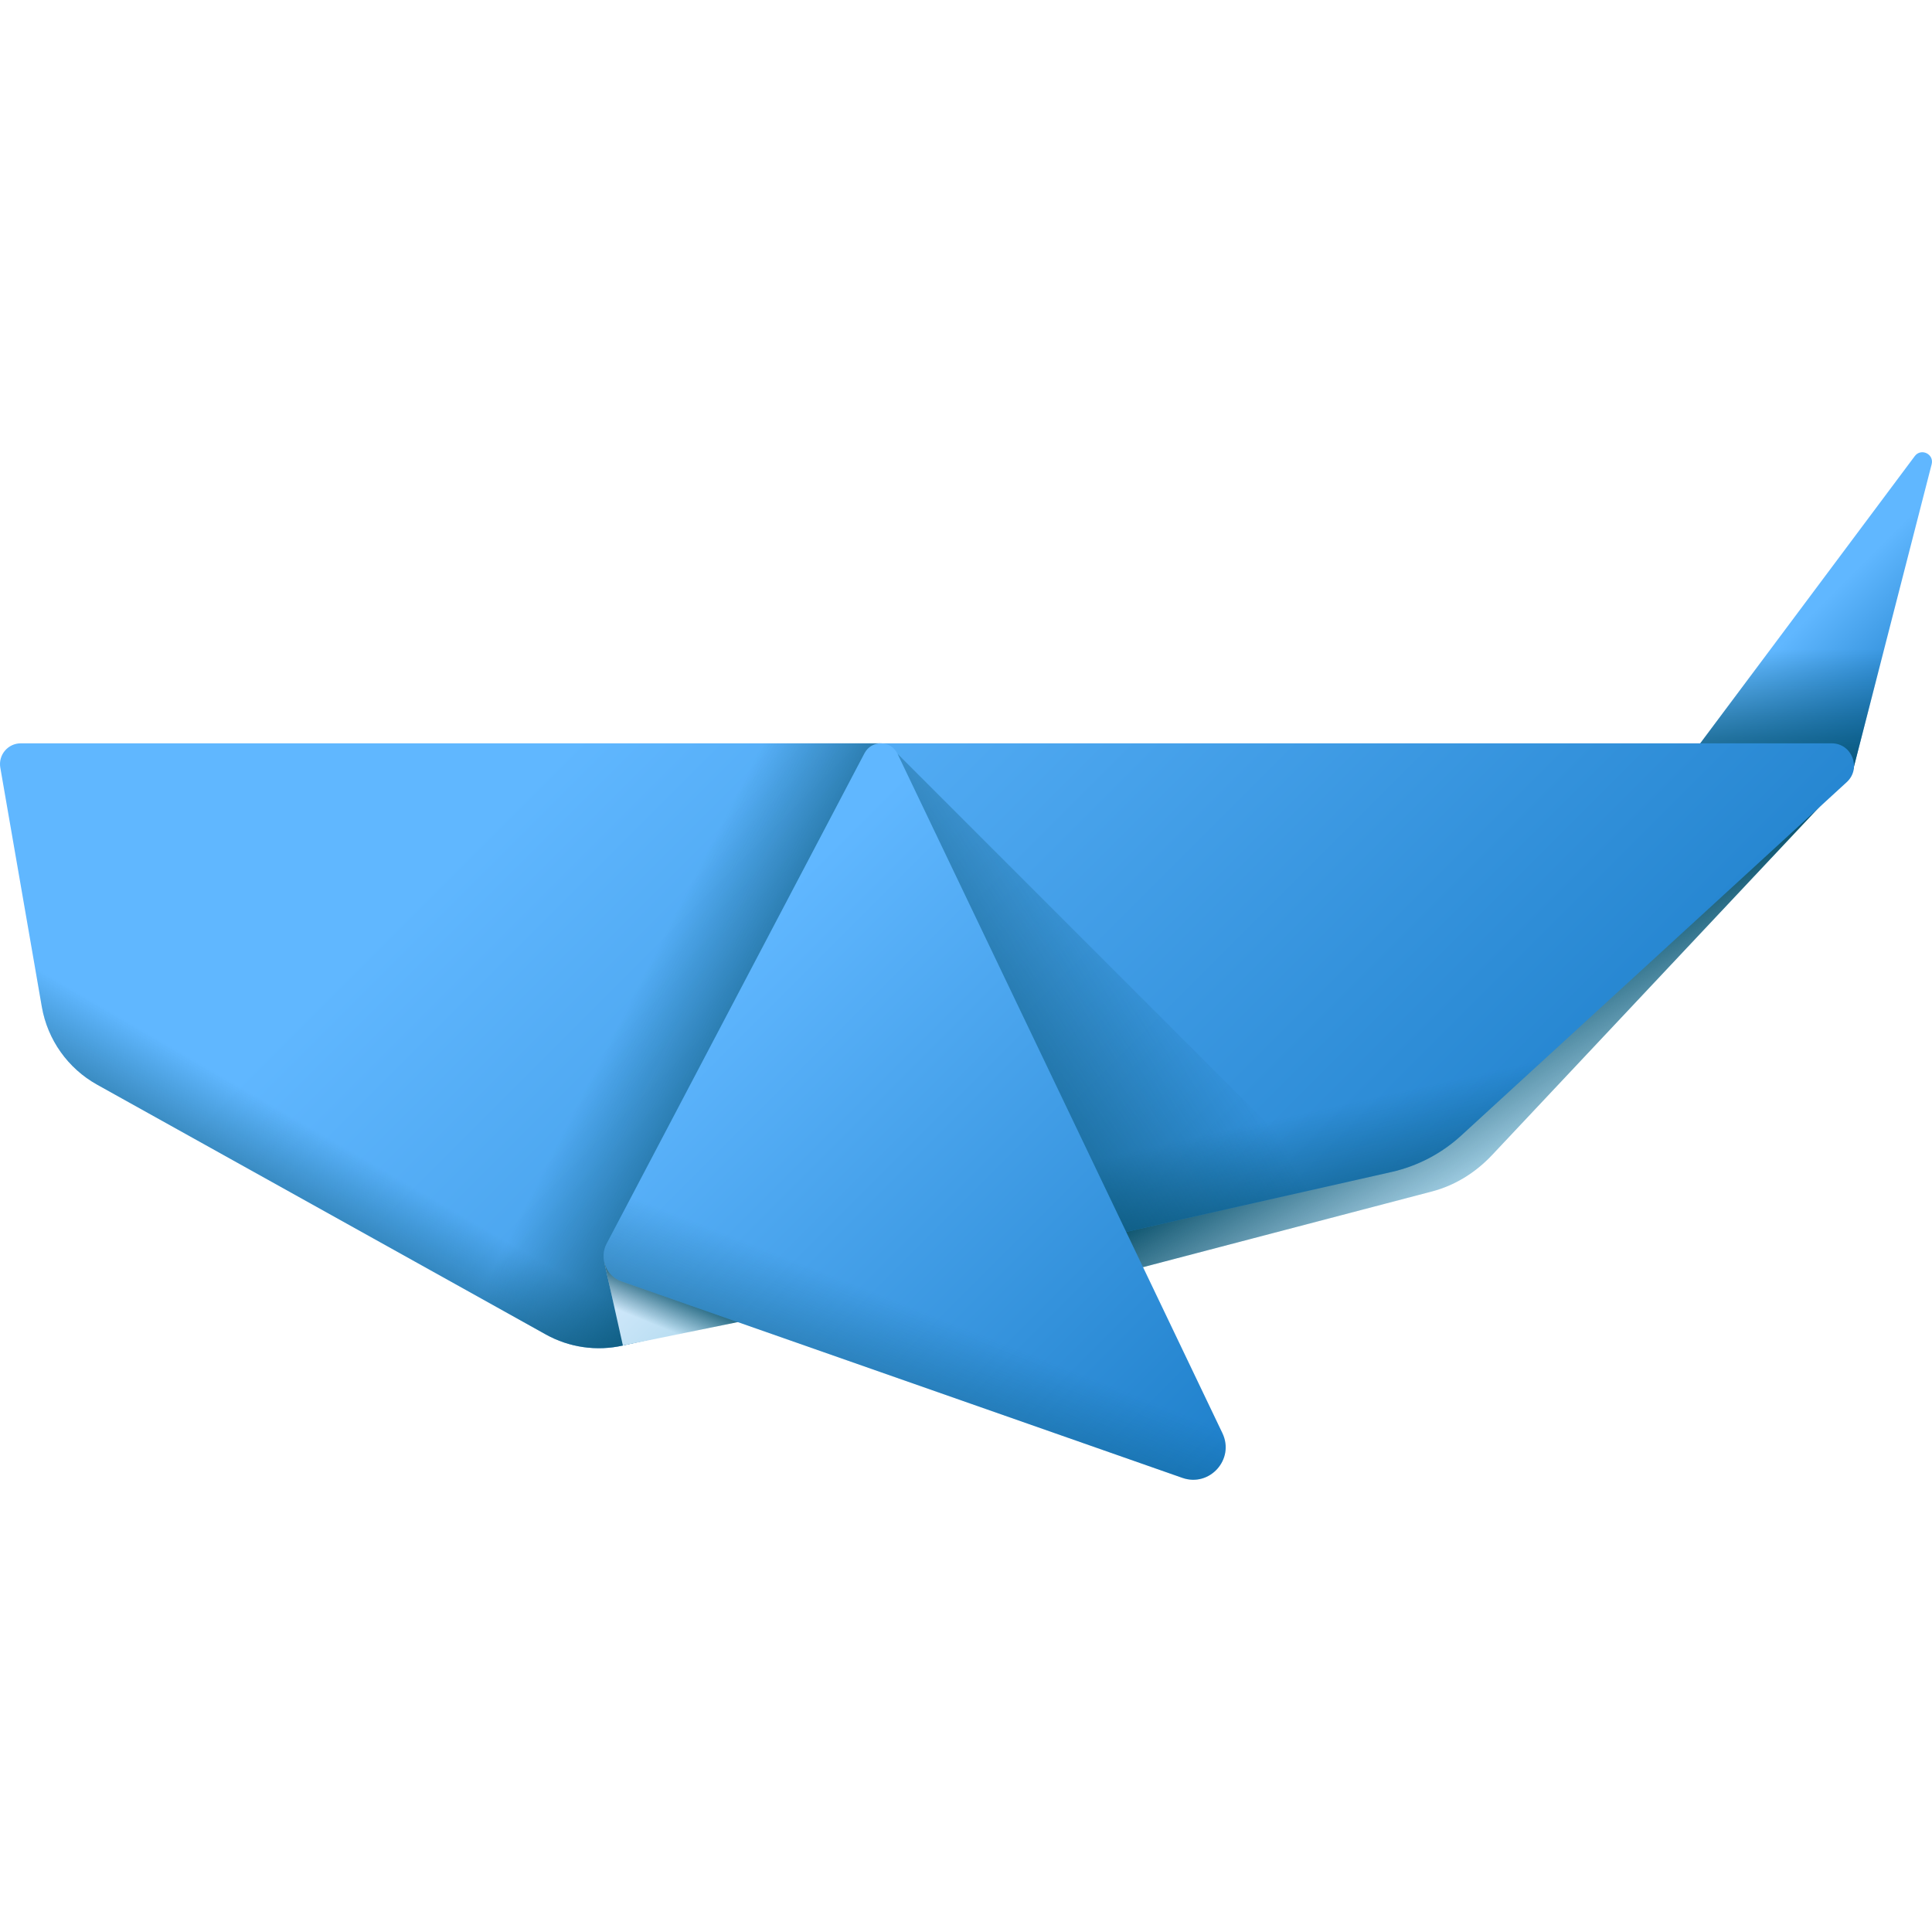 <svg xmlns="http://www.w3.org/2000/svg" xmlns:xlink="http://www.w3.org/1999/xlink" id="Capa_1" width="512" height="512" enable-background="new 0 0 510 510" viewBox="0 0 510 510">
  <linearGradient id="lg1">
    <stop offset="0" stop-color="#60b7ff"/>
    <stop offset="1" stop-color="#0268b4"/>
  </linearGradient>
  <linearGradient xlink:href="#lg1" id="SVGID_1_" x1="477.275" x2="514.69" y1="162.938" y2="200.353" gradientUnits="userSpaceOnUse"/>
  <linearGradient id="lg2">
    <stop offset="0" stop-color="#024c67" stop-opacity="0"/>
    <stop offset="1" stop-color="#024c67"/>
  </linearGradient>
  <linearGradient xlink:href="#lg2" id="SVGID_2_" x1="472.708" x2="472.708" y1="171.429" y2="210.099" gradientUnits="userSpaceOnUse"/>
  <linearGradient id="lg3">
    <stop offset="0" stop-color="#d8ecfe"/>
    <stop offset="1" stop-color="#9acfe5"/>
  </linearGradient>
  <linearGradient xlink:href="#lg3" id="SVGID_3_" x1="344.787" x2="428.067" y1="241.118" y2="324.397" gradientUnits="userSpaceOnUse"/>
  <linearGradient xlink:href="#lg2" id="SVGID_4_" x1="399.273" x2="378.064" y1="308.64" y2="273.292" gradientUnits="userSpaceOnUse"/>
  <linearGradient xlink:href="#lg1" id="SVGID_5_" x1="180.441" x2="465.332" y1="166.704" y2="451.594" gradientUnits="userSpaceOnUse"/>
  <linearGradient xlink:href="#lg2" id="SVGID_6_" x1="333.639" x2="343.922" y1="296.151" y2="342.425" gradientUnits="userSpaceOnUse"/>
  <linearGradient xlink:href="#lg2" id="SVGID_7_" x1="304.84" x2="224.343" y1="249.052" y2="300.628" gradientUnits="userSpaceOnUse"/>
  <linearGradient xlink:href="#lg2" id="SVGID_8_" x1="113.512" x2="90.375" y1="315.865" y2="355.712" gradientUnits="userSpaceOnUse"/>
  <linearGradient xlink:href="#lg2" id="SVGID_9_" x1="166.875" x2="215.72" y1="263.292" y2="288.357" gradientUnits="userSpaceOnUse"/>
  <linearGradient xlink:href="#lg3" id="SVGID_10_" x1="162.26" x2="198.48" y1="333.26" y2="369.479" gradientUnits="userSpaceOnUse"/>
  <linearGradient xlink:href="#lg2" id="SVGID_11_" x1="174.498" x2="178.836" y1="350.381" y2="339.616" gradientUnits="userSpaceOnUse"/>
  <linearGradient xlink:href="#lg1" id="SVGID_12_" x1="187.024" x2="379.341" y1="255.44" y2="447.757" gradientUnits="userSpaceOnUse"/>
  <linearGradient xlink:href="#lg2" id="SVGID_13_" x1="245.398" x2="221.779" y1="346.917" y2="406.688" gradientUnits="userSpaceOnUse"/>
  <g>
    <path fill="url(#SVGID_1_)" d="m489.053 203.699 20.858-81.158c.688-2.676-2.809-4.351-4.463-2.137l-62.211 83.295z"/>
    <path fill="url(#SVGID_2_)" d="m481.38 152.63-38.142 51.069h45.815l13.125-51.069z"/>
    <path fill="url(#SVGID_3_)" d="m277.583 211.276v129.551l100.452-26.318c5.916-1.55 11.381-4.867 15.852-9.622l87.699-93.274c.101-.107.18-.224.271-.336h-204.274z"/>
    <path fill="url(#SVGID_4_)" d="m277.583 211.276v129.551l100.452-26.318c5.916-1.55 11.381-4.867 15.852-9.622l87.699-93.274c.101-.107.18-.224.271-.336h-204.274z"/>
    <path fill="url(#SVGID_5_)" d="m367.339 309.366-202.91 45.818c-6.918 1.562-14.168.518-20.365-2.931l-118.42-65.924c-7.727-4.302-13.097-11.865-14.609-20.579l-10.953-63.1c-.583-3.358 2.002-6.431 5.411-6.431h478.006c5.382 0 7.955 6.614 3.987 10.251l-101.755 93.274c-5.187 4.755-11.527 8.072-18.392 9.622z"/>
    <path fill="url(#SVGID_6_)" d="m200.46 282.615v64.434l166.879-37.682c6.864-1.55 13.205-4.867 18.392-9.622l77.423-70.97z"/>
    <path fill="url(#SVGID_7_)" d="m350.991 313.058-114.066-114.066v139.823z"/>
    <path fill="url(#SVGID_8_)" d="m67.934 196.219h-62.44c-3.409 0-5.994 3.073-5.411 6.431l10.952 63.099c1.512 8.714 6.882 16.277 14.609 20.579l118.421 65.925c6.196 3.449 13.447 4.493 20.365 2.931l123.036-27.782z"/>
    <path fill="url(#SVGID_9_)" d="m232.376 196.219h-116.109v140.56l27.797 15.475c6.196 3.449 13.447 4.493 20.365 2.931l26.157-5.907z"/>
    <path fill="url(#SVGID_10_)" d="m159.488 333.066 4.941 22.119 32.818-6.694z"/>
    <path fill="url(#SVGID_11_)" d="m159.488 333.066 4.941 22.119 32.818-6.694z"/>
    <path fill="url(#SVGID_12_)" d="m228.208 198.826-68.066 129.46c-2.006 3.816-.154 8.524 3.915 9.95l148.055 51.882c7.206 2.525 13.873-4.912 10.578-11.8l-85.765-179.326c-1.732-3.62-6.85-3.717-8.717-.166z"/>
    <path fill="url(#SVGID_13_)" d="m322.689 378.318-42.387-88.627-76.196-45.025-43.965 83.619c-2.006 3.816-.154 8.524 3.915 9.949l148.055 51.882c7.205 2.527 13.873-4.91 10.578-11.798z"/>
  </g>
</svg>
